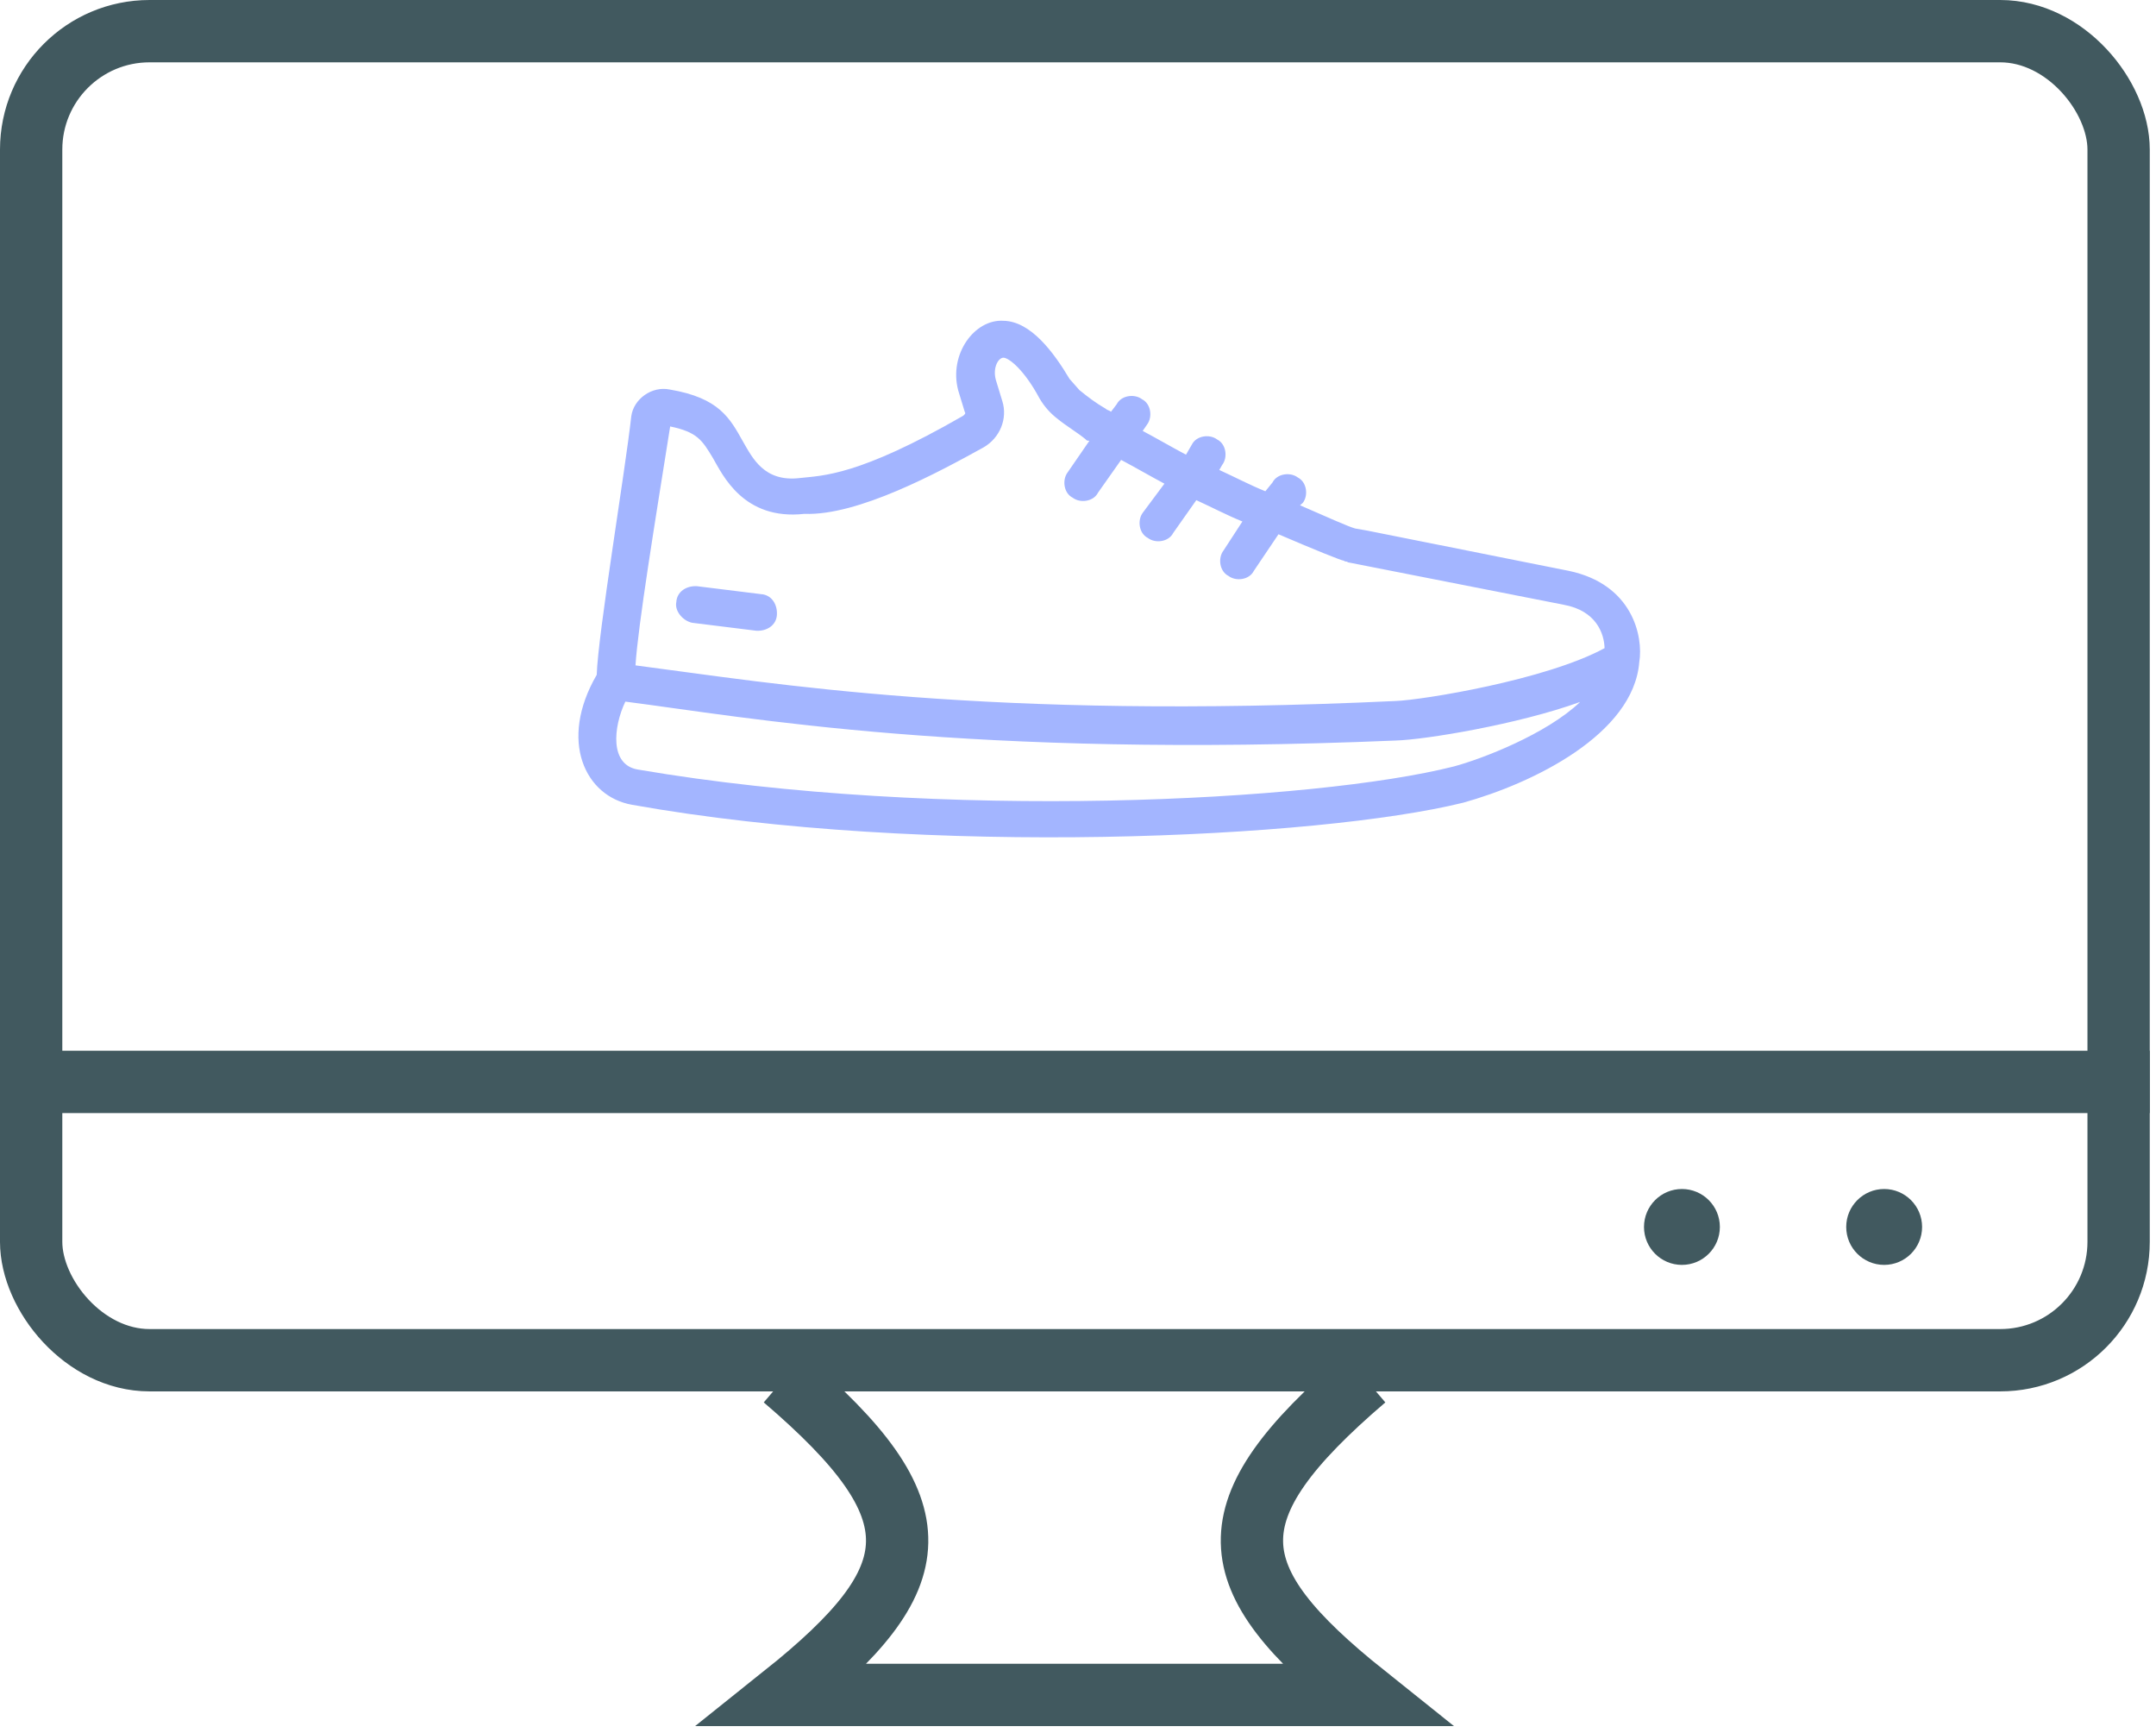 <svg width="173" height="139" viewBox="0 0 173 139" fill="none" xmlns="http://www.w3.org/2000/svg">
<rect x="2.5" y="2.5" width="167.5" height="106.618" rx="9.5" stroke="#41595F" stroke-width="5"/>
<line y1="86.793" x2="172.5" y2="86.793" stroke="#41595F" stroke-width="5"/>
<circle cx="134.96" cy="98.427" r="3.044" fill="#41595F"/>
<circle cx="151.187" cy="98.427" r="3.044" fill="#41595F"/>
<path d="M62.909 110.602C75.314 121.214 74.712 126.537 62.909 135.969H109.536C97.732 126.537 97.131 121.214 109.536 110.602" stroke="#41595F" stroke-width="5"/>
<path d="M125.865 45.791L109.686 42.561L108.745 42.397C108.225 42.259 106.58 41.522 104.317 40.535L104.541 40.338C105.001 39.733 104.856 38.667 104.139 38.305C103.534 37.845 102.468 37.989 102.106 38.706L101.534 39.41C100.297 38.911 99.172 38.312 97.836 37.7L98.073 37.292C98.533 36.687 98.389 35.621 97.672 35.259C97.066 34.799 96.001 34.943 95.639 35.66L95.165 36.476C94.04 35.877 92.816 35.167 91.691 34.568L92.04 34.061C92.5 33.456 92.355 32.39 91.638 32.028C91.033 31.568 89.967 31.713 89.605 32.429L89.145 33.035C89.046 32.923 88.836 32.91 88.737 32.798C87.921 32.324 87.316 31.864 86.612 31.292L85.822 30.397C84.578 28.312 82.729 25.766 80.512 25.733C78.197 25.589 76.118 28.418 76.888 31.319L77.414 33.043C77.513 33.155 77.401 33.254 77.289 33.352C68.848 38.215 66 38.143 64.19 38.347C61.315 38.696 60.38 36.735 59.617 35.42C58.571 33.558 57.722 31.92 53.748 31.249C52.288 30.947 50.847 32.019 50.656 33.381C50.17 37.789 47.98 50.862 47.882 54.133C44.803 59.436 46.955 63.903 50.718 64.561C74.338 68.782 105.82 67.26 117.412 64.392C123.004 62.839 131.07 58.904 131.537 53.12C131.879 51.028 130.977 46.85 125.865 45.791L125.865 45.791ZM53.775 34.21C55.965 34.664 56.347 35.322 57.209 36.75C57.973 38.066 59.644 41.763 64.539 41.223C68.861 41.388 75.315 37.88 78.927 35.887C80.243 35.123 80.868 33.577 80.427 32.176L79.901 30.453C79.644 29.485 80.118 28.67 80.538 28.696C80.959 28.722 82.17 29.643 83.401 31.939C83.782 32.597 84.276 33.156 84.881 33.617C85.585 34.189 86.401 34.663 87.105 35.235C87.204 35.347 87.204 35.347 87.414 35.36L85.671 37.892C85.211 38.498 85.355 39.564 86.072 39.926C86.678 40.386 87.744 40.241 88.105 39.524L89.961 36.893C91.086 37.491 92.309 38.202 93.435 38.8L91.705 41.123C91.244 41.729 91.389 42.794 92.106 43.156C92.711 43.617 93.777 43.472 94.139 42.755L95.994 40.123C97.33 40.735 98.455 41.333 99.692 41.834L98.172 44.168C97.712 44.773 97.857 45.839 98.574 46.201C99.179 46.661 100.245 46.517 100.607 45.8L102.587 42.859C105.469 44.096 107.633 44.97 107.844 44.984C107.942 45.096 108.054 44.997 108.153 45.108L125.483 48.516C128.095 48.996 128.72 50.831 128.753 51.995C124.05 54.555 114.122 56.154 112.003 56.234C79.147 57.776 62 54.803 50.993 53.377C51.19 50.219 52.559 41.849 53.775 34.211L53.775 34.21ZM116.642 61.49C105.582 64.287 75.574 65.902 51.211 61.738C48.908 61.383 49.204 58.337 50.178 56.284C59.823 57.52 77.686 60.855 112.016 59.405C114.345 59.339 121.819 58.114 126.793 56.311C124.096 58.89 118.898 60.891 116.642 61.49L116.642 61.49Z" fill="#A3B5FF"/>
<path d="M55.538 49.96L60.676 50.597C61.518 50.65 62.288 50.169 62.34 49.328C62.393 48.485 61.912 47.716 61.071 47.663L55.932 47.026C55.09 46.973 54.321 47.453 54.268 48.295C54.117 49.026 54.808 49.809 55.538 49.96Z" fill="#A3B5FF"/>
</svg>
